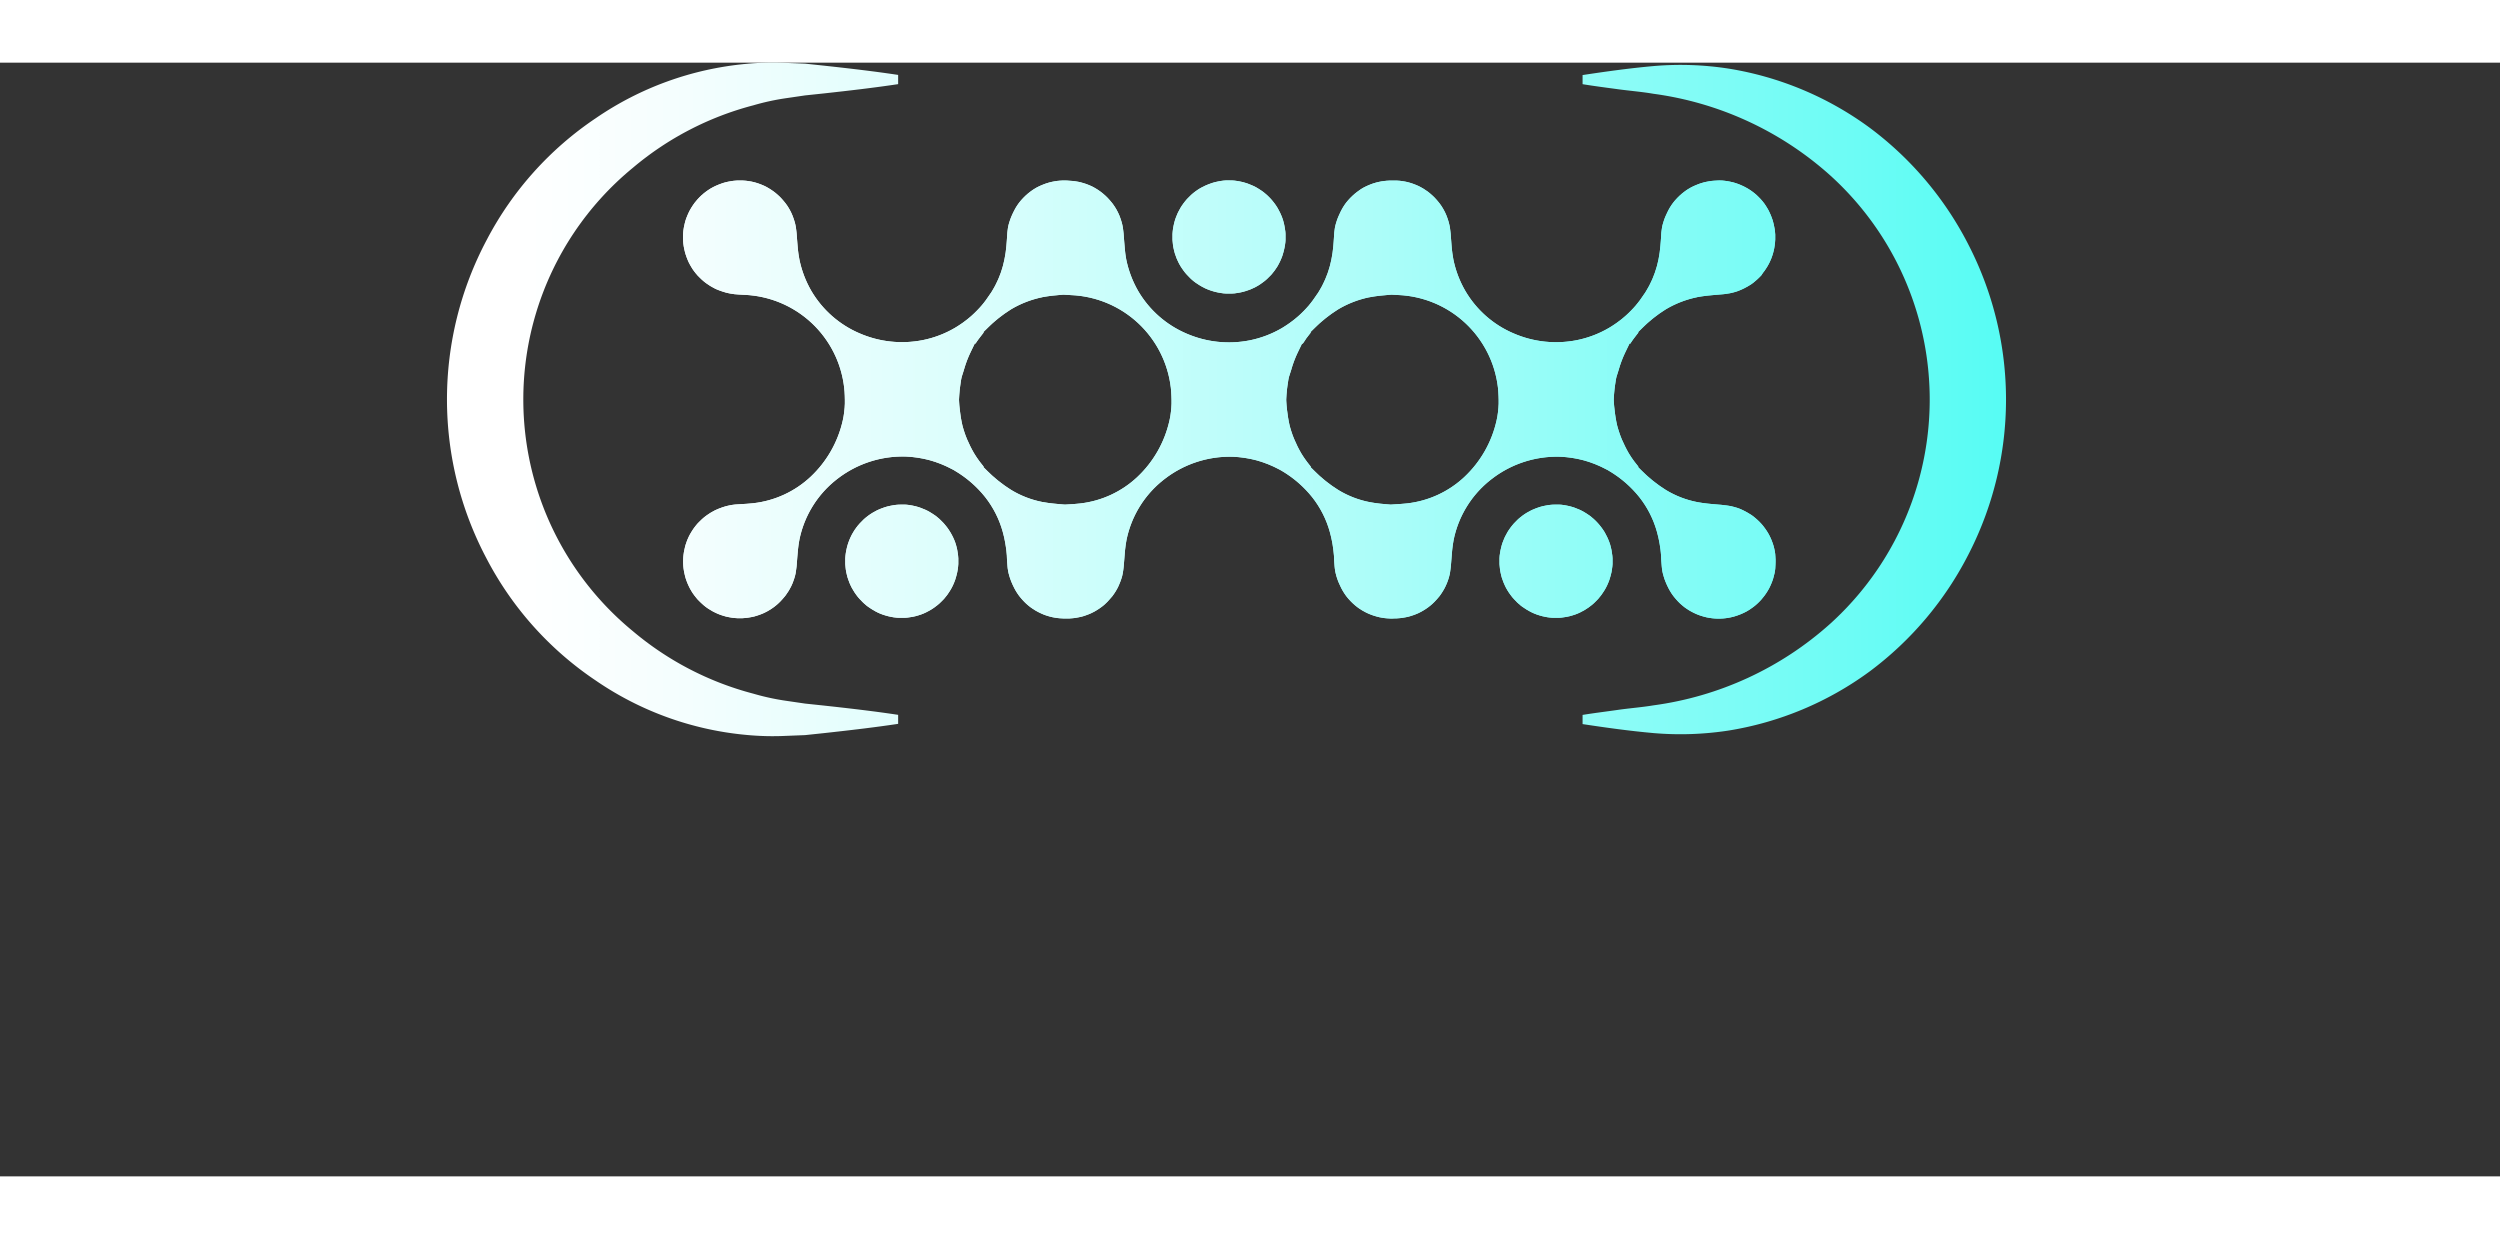 <svg xmlns="http://www.w3.org/2000/svg" xmlns:xlink="http://www.w3.org/1999/xlink" width="134.226" height="66.524" viewBox="0 0 194.226 86.524">
  <rect x="0" y="0" width="194.226" height="86.524" fill="#333333" stroke="none"/>
  <defs>
    <linearGradient id="linear-gradient" x1="-7.621" y1="0.5" x2="9.207" y2="0.5" gradientUnits="objectBoundingBox">
      <stop offset="0.106" stop-color="#fff"/>
      <stop offset="0.198" stop-color="#f4fefe"/>
      <stop offset="0.356" stop-color="#d9fefc"/>
      <stop offset="0.561" stop-color="#acfdf9"/>
      <stop offset="0.802" stop-color="#6ffcf5"/>
      <stop offset="0.926" stop-color="#4dfcf3"/>
    </linearGradient>
    <linearGradient id="linear-gradient-2" x1="-0.341" y1="0.5" x2="1.401" y2="0.5" xlink:href="#linear-gradient"/>
    <linearGradient id="linear-gradient-3" x1="-10.513" y1="0.5" x2="6.314" y2="0.5" xlink:href="#linear-gradient"/>
    <linearGradient id="linear-gradient-4" x1="-4.73" y1="0.5" x2="12.102" y2="0.5" xlink:href="#linear-gradient"/>
    <clipPath id="clip-path">
      <path id="Path_5278" data-name="Path 5278" d="M123.359,255.519l-.2.016-.2.027-.22.04-.216.047-.2.056a5.72,5.72,0,0,0-.618.24l-.187.093-.184.1-.178.113-.176.124-.171.131-.156.136c-.118.116-.22.216-.336.336l-.131.156-.131.169-.12.169-.111.176-.1.185-.1.187c-.067.144-.111.258-.169.409s-.084.264-.124.409l-.049.222-.04.218-.024.2-.016.207v.447c.009.149.022.267.04.416s.053.282.087.433l.053.2c.047.142.093.271.147.411l.091.2.091.187.109.191.116.18.124.176.133.173.138.156.24.249.131.122.142.12.153.116.153.1c.069.049.133.089.187.12l.184.107.193.1.2.087.211.08.2.065.207.058.211.047.22.038.207.029.2.013h.447l.207-.013c.149-.02.28-.04.427-.067l.209-.047.213-.06.2-.067.2-.073.2-.091.189-.093.182-.1.184-.118.189-.136.162-.122.169-.147c.113-.111.216-.213.327-.327.089-.1.164-.2.249-.309l.12-.175c.044-.06.084-.122.122-.185l.1-.184.1-.2.087-.2.082-.211a5.894,5.894,0,0,0,.164-.611l.04-.222.029-.209.016-.2v-.444l-.016-.209c-.02-.147-.04-.28-.069-.427a2,2,0,0,0-.047-.22l-.051-.193-.071-.216-.076-.191-.089-.2-.1-.193c-.027-.056-.064-.118-.1-.187l-.116-.182-.124-.175-.138-.176c-.033-.042-.082-.1-.144-.169-.111-.116-.2-.211-.324-.322l-.156-.131a1.758,1.758,0,0,0-.153-.122c-.187-.129-.349-.236-.547-.347l-.189-.093c-.142-.064-.267-.113-.411-.169a1.555,1.555,0,0,0-.2-.065l-.2-.058-.216-.047-.222-.04-.2-.027-.207-.016Z" transform="translate(-119.192 -255.519)" fill="url(#linear-gradient)"/>
    </clipPath>
    <linearGradient id="linear-gradient-6" x1="-7.621" y1="0.5" x2="9.207" y2="0.5" xlink:href="#linear-gradient"/>
    <clipPath id="clip-path-2">
      <path id="Path_5280" data-name="Path 5280" d="M125.049,267.869c.122-.171.251-.338.4-.52l0-.064.227-.22a10.459,10.459,0,0,1,1.938-1.551,7.828,7.828,0,0,1,2.38-.92l.018-.007c.264-.051.529-.087.787-.118h0c.278-.031.507-.051.738-.069l.12-.011.2.013.407.024a8.148,8.148,0,0,1,7.738,7.2l.029.329.016.313.009.309h0l0,.3-.018.32-.031.307a5.24,5.24,0,0,1-.118.693,8.585,8.585,0,0,1-2.491,4.36,7.779,7.779,0,0,1-4.451,2.058c-.184.02-.364.036-.54.049l-.629.038-.127-.009c-.249-.02-.493-.04-.789-.073-.278-.029-.558-.069-.842-.122h-.007a7.406,7.406,0,0,1-2.4-.927,10.672,10.672,0,0,1-1.942-1.556l-.222-.22v-.06c-.107-.127-.211-.256-.309-.389a7.608,7.608,0,0,1-.442-.662l-.149-.267-.129-.251-.24-.518a7.211,7.211,0,0,1-.262-.718,5.21,5.21,0,0,1-.18-.716l-.051-.276-.042-.3-.038-.3c-.011-.116-.029-.236-.038-.351-.016-.209-.024-.322-.024-.451.011-.271.031-.522.058-.791l.04-.307.044-.309a3.152,3.152,0,0,1,.08-.393c.073-.222.12-.371.162-.513a8.47,8.47,0,0,1,.527-1.387l.32-.662.047.022c.076-.116.149-.224.227-.333m25.414.007c.122-.171.251-.338.4-.52v-.064l.224-.22a10.55,10.55,0,0,1,1.94-1.551,7.832,7.832,0,0,1,2.38-.92l.018,0c.267-.053.529-.091.787-.12h0c.278-.031.509-.051.738-.069l.209-.018.111.009.407.022a8.143,8.143,0,0,1,7.738,7.2l.029.329.016.313.009.309h0l0,.3-.018.32-.031.307a6.094,6.094,0,0,1-.118.693,8.585,8.585,0,0,1-2.491,4.36,7.787,7.787,0,0,1-4.451,2.058q-.277.03-.54.047c-.242.016-.482.029-.722.047l-.033,0c-.249-.02-.493-.04-.789-.071-.278-.031-.558-.069-.842-.124h0a7.4,7.4,0,0,1-2.4-.927,10.428,10.428,0,0,1-1.942-1.558l-.222-.218v-.058c-.107-.129-.209-.258-.307-.391a7.571,7.571,0,0,1-.444-.66l-.149-.269-.129-.249-.238-.52a6.647,6.647,0,0,1-.264-.718,5.068,5.068,0,0,1-.18-.716l-.049-.276-.042-.3-.04-.293c-.011-.118-.027-.238-.036-.353-.018-.209-.027-.322-.027-.451.009-.271.033-.52.058-.791l.04-.309.047-.309a3.007,3.007,0,0,1,.078-.393c.073-.22.12-.369.164-.511a8.315,8.315,0,0,1,.524-1.387l.32-.662.047.022c.076-.116.149-.224.227-.333m31.972-12.351-.236.013-.2.018-.218.033-.22.042-.2.049-.213.064-.171.06-.222.091-.162.071-.2.1-.2.118-.147.093-.189.14-.147.116-.182.16a5.057,5.057,0,0,0-.36.373l0,0a4.186,4.186,0,0,0-.293.384,4.038,4.038,0,0,0-.251.429c-.082.16-.16.329-.233.5l-.078.211-.071.224-.051.184-.038.187c-.022.131-.038.251-.051.384l-.031.491c-.022.364-.056.716-.1,1.058a8.414,8.414,0,0,1-.209,1.038,7.855,7.855,0,0,1-.362,1.033,7.413,7.413,0,0,1-.533,1.009l-.044.071-.011.011c-.127.191-.256.373-.387.558l-.156.2-.162.2-.178.2-.191.2-.191.189c-.149.149-.344.311-.522.46-.138.111-.269.207-.411.309-.189.129-.389.267-.587.38a8.066,8.066,0,0,1-2.5.951,8.28,8.28,0,0,1-4.911-.531,7.958,7.958,0,0,1-3.74-3.293,8.061,8.061,0,0,1-.942-2.5v-.011c-.047-.251-.08-.5-.107-.742-.027-.26-.04-.478-.056-.691l-.04-.529c-.013-.142-.033-.3-.058-.476l-.036-.171-.042-.178a5.4,5.4,0,0,0-.189-.564,3.919,3.919,0,0,0-.244-.5,3.832,3.832,0,0,0-.309-.464,5.55,5.55,0,0,0-.4-.46l-.158-.149-.189-.164-.136-.109-.211-.144-.164-.107-.207-.116-.151-.078-.213-.091-.218-.084-.209-.069-.209-.058-.182-.04-.251-.042-.173-.022-.256-.018-.207,0h-.3l-.238.013-.2.02-.22.031-.216.042-.2.049-.213.064-.171.058-.224.093-.16.071-.2.1-.2.118-.144.1-.189.138-.147.116-.182.162a4.637,4.637,0,0,0-.36.373l0,0a3.593,3.593,0,0,0-.293.384,4.54,4.54,0,0,0-.249.429q-.123.24-.233.507l-.078.209-.073.227-.049.182-.04.187c-.02.131-.036.253-.049.384l-.033.493c-.02.362-.053.713-.1,1.056a8.755,8.755,0,0,1-.211,1.038,7.445,7.445,0,0,1-.362,1.033,7.179,7.179,0,0,1-.531,1.011l-.044.069-.013.013c-.124.189-.253.371-.387.556l-.153.2-.162.2-.18.2-.189.2-.191.189c-.149.151-.344.311-.524.46-.136.111-.267.207-.409.309-.191.129-.389.267-.587.382a8.131,8.131,0,0,1-2.5.949,8.283,8.283,0,0,1-4.911-.531,7.975,7.975,0,0,1-3.74-3.291,8.2,8.2,0,0,1-.942-2.5v-.007c-.047-.253-.078-.5-.1-.747s-.042-.476-.058-.689l-.04-.529c-.013-.14-.031-.3-.058-.476l-.033-.169-.042-.18c-.058-.2-.118-.387-.189-.564a4.406,4.406,0,0,0-.244-.5,4.319,4.319,0,0,0-.309-.465,6.069,6.069,0,0,0-.4-.458l-.158-.151-.187-.162-.138-.109-.207-.147-.169-.107-.2-.116-.153-.078-.211-.091-.218-.084-.209-.067-.207-.058-.184-.042-.251-.042-.176-.022-.253-.018h-.024l-.078-.009-.227-.011-.178,0-.236.013-.2.018-.22.033-.216.042-.2.049-.213.064-.173.06-.222.091-.162.071-.2.1-.2.118-.144.093-.189.14-.147.116-.182.16a5.042,5.042,0,0,0-.36.373l0,0a4.185,4.185,0,0,0-.293.384,4.034,4.034,0,0,0-.249.429c-.084.16-.16.329-.233.5l-.078.211-.073.224-.051.184-.038.187c-.02.131-.036.251-.049.384l-.033.491c-.022.364-.053.716-.1,1.058a9.323,9.323,0,0,1-.211,1.038,7.257,7.257,0,0,1-.362,1.033,7.4,7.4,0,0,1-.531,1.009l-.047.071-.011.011c-.127.191-.253.373-.387.558l-.153.2-.164.2-.178.2-.191.2-.191.189a6.882,6.882,0,0,1-.522.46c-.136.111-.267.207-.409.309-.191.129-.389.267-.587.38a8.077,8.077,0,0,1-2.5.951,8.282,8.282,0,0,1-4.911-.531,7.979,7.979,0,0,1-3.74-3.293,8.114,8.114,0,0,1-.94-2.5v-.011c-.049-.251-.082-.5-.107-.742-.027-.26-.042-.478-.058-.691l-.04-.529c-.011-.142-.031-.3-.058-.476l-.033-.171-.042-.178a5.412,5.412,0,0,0-.191-.564,3.654,3.654,0,0,0-.244-.5,3.587,3.587,0,0,0-.309-.464,5.958,5.958,0,0,0-.4-.46l-.158-.149-.189-.164-.138-.109-.207-.144-.169-.107-.2-.116-.153-.078-.211-.091-.218-.084-.209-.069-.209-.058-.182-.04-.253-.042-.171-.022-.256-.018-.207,0-.2,0-.256.02-.167.02-.26.047-.178.038-.224.062a6.225,6.225,0,0,0-.622.242l-.162.08-.184.1-.216.138-.18.129-.144.111-.169.144-.162.156-.151.158-.142.169-.113.138-.118.169-.124.191-.111.191-.08.156-.1.22-.078.193-.067.187-.056.193c-.033.136-.06.264-.089.4l-.036.242-.018.193-.011.231,0,.171.011.242.018.189.029.211.04.2.056.24.047.162.076.22.082.211.08.182.089.171.1.176.124.2.109.153.122.156.144.171c.107.111.211.218.32.316a3.711,3.711,0,0,0,.324.269c.118.087.233.164.353.238s.251.144.407.224c.176.078.342.14.522.2l.247.076.162.042.216.044.322.049.376.029.407.022a8.138,8.138,0,0,1,7.736,7.2l.031.329.016.313.007.309h0l0,.3-.016.32-.033.307a5.642,5.642,0,0,1-.116.693,8.585,8.585,0,0,1-2.491,4.36,7.793,7.793,0,0,1-4.453,2.058c-.182.02-.362.036-.538.047-.3.018-.6.033-.9.058l-.187.024-.173.029-.184.04-.193.049-.22.069-.273.1-.293.127c-.14.073-.264.14-.373.207-.124.078-.242.156-.349.236a3.7,3.7,0,0,0-.324.269c-.109.1-.216.207-.324.32l-.12.142-.147.189-.1.144-.127.2-.107.184-.08.155-.1.222-.062.16-.08.231-.049.169-.053.24-.04.193-.029.213-.018.187-.011.242,0,.173.011.231.018.193.031.207.049.238.042.184.058.2.067.191.089.222.082.178.084.167.12.207.1.158.113.158.153.193.116.138c.173.178.3.3.493.467l.136.107.211.149.169.1.184.109.218.107.158.071.2.078.233.076.213.06.2.042.238.042.171.022.256.018.2,0,.2,0,.256-.02.178-.022.253-.044.2-.042.184-.053.236-.078.211-.08.162-.071.224-.113.151-.087.216-.136.176-.124.147-.116.162-.138.169-.162c.138-.144.264-.289.391-.444.1-.133.187-.262.262-.382v0a4.116,4.116,0,0,0,.2-.364,3.432,3.432,0,0,0,.162-.384c.051-.142.1-.28.136-.42l.047-.2c.031-.182.058-.364.076-.544s.033-.4.049-.616.033-.431.06-.689.058-.491.107-.744v-.009a7.966,7.966,0,0,1,2.913-4.711,8.29,8.29,0,0,1,5.322-1.767h.016a8.649,8.649,0,0,1,1.851.28,8.4,8.4,0,0,1,1.736.691,1.813,1.813,0,0,1,.256.142,8.59,8.59,0,0,1,2.338,2.033,7.675,7.675,0,0,1,1.362,2.678,8.627,8.627,0,0,1,.207.924c.058.324.1.649.12.962,0,.249.033.542.049.8l.016.175.036.222.031.151.067.244.062.193.078.209c.073.178.151.349.233.509a4.076,4.076,0,0,0,.251.427,3.536,3.536,0,0,0,.291.382,4.773,4.773,0,0,0,.38.4l.147.129.173.14.158.111.2.131.176.1.16.084.213.1.193.08.18.062.2.06.229.058.2.038.222.033.191.018.242.013h.2l.1,0,.2,0,.256-.02.178-.02.253-.047.2-.042.187-.051.233-.08.211-.08.162-.071.224-.113.151-.087.216-.136.176-.124.149-.113.16-.14.169-.162c.138-.147.264-.289.393-.444.1-.133.184-.26.26-.382v0c.078-.131.147-.253.2-.367a3.911,3.911,0,0,0,.162-.384c.051-.14.1-.278.138-.42l.044-.2c.033-.18.058-.364.076-.547s.033-.4.051-.613.031-.429.058-.689c.027-.244.058-.491.107-.742v-.009a7.968,7.968,0,0,1,2.916-4.713,8.284,8.284,0,0,1,5.32-1.767h.016a8.7,8.7,0,0,1,1.853.28,8.564,8.564,0,0,1,1.733.691,2.066,2.066,0,0,1,.256.142,8.611,8.611,0,0,1,2.34,2.036,7.65,7.65,0,0,1,1.36,2.678,9.177,9.177,0,0,1,.209.922c.056.325.093.647.12.96,0,.253.031.544.047.8l.018.173.033.222.033.151.064.244.062.193.078.211q.11.267.233.507a4.31,4.31,0,0,0,.251.427,3.3,3.3,0,0,0,.291.384,5.136,5.136,0,0,0,.38.393l.147.129.173.14.158.113.2.129.178.1.158.084.216.1.2.078.178.062.2.06.227.058.2.038.222.033.191.018.244.013h.171l.236-.011.058,0h.036l.253-.02.178-.022.253-.044.2-.042.187-.053.236-.078.209-.08.164-.071.222-.113.151-.087.216-.136.176-.124.149-.116.16-.138.169-.162c.138-.144.267-.289.393-.444.1-.133.184-.262.258-.382v0a3.248,3.248,0,0,0,.2-.364c.06-.127.116-.251.164-.384s.1-.28.133-.42l.049-.2c.031-.182.056-.364.073-.544s.036-.4.051-.616.031-.431.058-.689.06-.491.107-.744v-.009a7.969,7.969,0,0,1,2.916-4.711,8.288,8.288,0,0,1,5.32-1.767h.018a8.606,8.606,0,0,1,1.849.28,8.4,8.4,0,0,1,1.736.691,1.811,1.811,0,0,1,.256.142,8.6,8.6,0,0,1,2.34,2.033,7.669,7.669,0,0,1,1.36,2.678,9.217,9.217,0,0,1,.209.924c.056.324.1.649.118.962,0,.249.033.542.049.8l.018.175.033.222.033.151.067.244.06.193.078.209c.073.178.151.349.233.509a4.509,4.509,0,0,0,.251.427,3.875,3.875,0,0,0,.293.382,4.729,4.729,0,0,0,.378.4l.149.129.171.14.158.111.2.131.178.1.16.084.213.1.2.08.178.062.2.06.227.058.2.038.222.033.189.018.242.013h.173l.236-.011.189-.018.222-.031.2-.038.242-.058a4.813,4.813,0,0,0,.976-.391l.153-.089.184-.12.193-.136.14-.109.16-.138.156-.149.162-.169.129-.156.133-.167.129-.182.122-.191.107-.187.08-.162.089-.2.093-.236.062-.187c.038-.14.073-.273.107-.418l.038-.231.024-.18.02-.253.007-.2,0-.2-.018-.216-.029-.247-.031-.193-.047-.218-.058-.216-.067-.2-.076-.2-.073-.171-.109-.222-.089-.16-.113-.18-.129-.187-.142-.187-.111-.133-.167-.178-.153-.147-.164-.144-.162-.133-.151-.111-.3-.182q-.12-.07-.273-.147c-.087-.047-.176-.087-.267-.127s-.171-.069-.269-.1l-.244-.071-.193-.049-.156-.031-.2-.031-.464-.055-.229-.018c-.251-.02-.5-.04-.791-.073-.278-.029-.556-.069-.842-.122h0a7.4,7.4,0,0,1-2.4-.927,10.672,10.672,0,0,1-1.942-1.556l-.222-.22v-.06c-.1-.127-.209-.256-.307-.389-.151-.2-.3-.42-.444-.662l-.149-.267-.127-.251-.242-.518a7.262,7.262,0,0,1-.26-.718,4.954,4.954,0,0,1-.182-.716l-.049-.276-.044-.3-.036-.3c-.013-.116-.029-.236-.038-.351-.018-.209-.027-.322-.027-.451.011-.271.031-.522.06-.791l.038-.307.047-.309a3.156,3.156,0,0,1,.078-.393c.073-.222.12-.371.162-.513a8.47,8.47,0,0,1,.527-1.387l.32-.662.047.022c.076-.116.149-.224.227-.333.124-.171.251-.338.4-.52v-.064l.227-.22a10.4,10.4,0,0,1,1.94-1.551,7.829,7.829,0,0,1,2.38-.92l.016-.007c.267-.051.529-.087.789-.118h0c.28-.031.509-.051.738-.069l.553-.047.213-.029.236-.038.151-.031.193-.049.229-.069c.091-.031.184-.069.284-.111a2.527,2.527,0,0,0,.269-.124l0,0c.1-.049.187-.1.264-.14l.271-.164.184-.133c.111-.091.209-.176.316-.271l.156-.149.158-.164L186,262.7l.111-.142.12-.176.122-.193.111-.2.08-.162.1-.229.073-.2.058-.178.062-.236.044-.2.031-.2.029-.247.016-.218,0-.2,0-.2-.022-.255-.024-.18a6.414,6.414,0,0,0-.144-.644l-.064-.187-.091-.238-.076-.169-.1-.209-.111-.193-.116-.185-.1-.147-.14-.178-.136-.158-.162-.167-.156-.151-.162-.14-.147-.113-.169-.122-.2-.127-.2-.111-.151-.078-.224-.1-.164-.067-.227-.078-.171-.051-.244-.056-.207-.04-.211-.029-.193-.02-.229-.011Z" transform="translate(-102.069 -255.522)" fill="url(#linear-gradient-2)"/>
    </clipPath>
    <linearGradient id="linear-gradient-8" x1="-0.341" y1="0.5" x2="1.401" y2="0.5" xlink:href="#linear-gradient"/>
    <clipPath id="clip-path-3">
      <path id="Path_5282" data-name="Path 5282" d="M134.793,266.854l-.2.016-.207.027-.22.04-.216.047-.2.056a6.224,6.224,0,0,0-.618.238l-.187.1-.184.1-.18.113-.176.124-.169.133-.158.133c-.118.118-.22.216-.333.338l-.133.156-.131.169-.12.169-.111.175-.1.185-.1.187c-.067.144-.111.26-.169.409s-.084.262-.122.409l-.051.22-.038.22-.029.2-.013.207v.447c.011.149.022.267.042.416s.051.28.084.433l.053.2c.049.142.093.271.149.411l.089.2.091.187.109.189.116.182.127.176.131.173.14.156.238.249.133.12.142.122.151.116.156.1a2.137,2.137,0,0,0,.184.12l.187.107.193.1.193.087.209.08.2.064.207.058.213.047.218.04.207.024.2.016h.444l.209-.016c.149-.018.28-.04.427-.064l.209-.047.213-.06.2-.064.2-.076.2-.091.189-.1.182-.1.184-.118.191-.136.16-.122.171-.147c.111-.111.216-.213.324-.327.089-.107.164-.2.249-.309l.12-.176c.044-.062.084-.124.122-.187l.107-.184.1-.2.087-.2.082-.211c.071-.216.118-.391.169-.613l.036-.22.029-.209.016-.2v-.444l-.016-.209c-.02-.149-.04-.28-.064-.427-.011-.056-.027-.131-.051-.22l-.049-.193-.073-.216-.076-.191-.089-.2-.1-.193c-.027-.056-.064-.12-.1-.187l-.118-.184-.124-.173-.138-.176c-.033-.042-.082-.1-.144-.167-.111-.12-.2-.213-.324-.324l-.156-.131a1.478,1.478,0,0,0-.153-.122c-.184-.129-.347-.233-.547-.347l-.189-.093c-.142-.064-.267-.113-.411-.169a1.848,1.848,0,0,0-.2-.067l-.2-.056-.216-.047-.218-.04-.2-.027-.207-.016Z" transform="translate(-130.628 -266.854)" fill="url(#linear-gradient-3)"/>
    </clipPath>
    <linearGradient id="linear-gradient-10" x1="-10.512" y1="0.5" x2="6.314" y2="0.5" xlink:href="#linear-gradient"/>
    <clipPath id="clip-path-4">
      <path id="Path_5284" data-name="Path 5284" d="M111.923,266.854l-.207.016-.2.027-.22.04-.218.047-.2.056a6.488,6.488,0,0,0-.62.238l-.184.1-.182.1-.18.113-.176.124-.171.133-.156.133c-.118.118-.22.216-.333.338l-.136.156-.131.169-.12.169-.109.175-.107.185-.093.187c-.069.144-.113.26-.169.409s-.084.262-.124.409l-.049.22-.04.22-.024.2-.016.207v.447c.011.149.02.267.04.416s.053.28.087.433l.053.2c.047.142.093.271.147.411l.089.2.093.187.111.189.113.182.124.176.133.173.138.156.242.249.129.12.142.122.153.116.153.1c.069.049.133.089.187.12l.184.107.193.1.193.087.211.08.2.064.209.058.211.047.22.04.2.024.207.016h.444l.209-.016c.149-.018.278-.04.427-.064l.209-.047.213-.06.2-.064.2-.076.2-.091.191-.1.182-.1.184-.118.189-.136.16-.122.171-.147c.113-.111.218-.213.327-.327.089-.107.164-.2.249-.309l.12-.176c.042-.062.084-.124.12-.187l.107-.184.1-.2.087-.2.082-.211c.069-.216.118-.391.167-.613l.038-.22.027-.209.016-.2v-.444l-.016-.209c-.018-.149-.038-.28-.064-.427-.009-.056-.027-.131-.049-.22l-.051-.193-.071-.216-.076-.191-.091-.2-.1-.193c-.029-.056-.064-.12-.107-.187l-.116-.184-.122-.173-.14-.176c-.033-.042-.08-.1-.142-.167-.111-.12-.207-.213-.324-.324l-.156-.131c-.042-.038-.093-.078-.153-.122-.187-.129-.349-.233-.547-.347l-.189-.093c-.142-.064-.267-.113-.413-.169a1.593,1.593,0,0,0-.2-.067l-.2-.056-.213-.047-.222-.04-.2-.027-.207-.016Z" transform="translate(-107.756 -266.854)" fill="url(#linear-gradient-4)"/>
    </clipPath>
    <linearGradient id="linear-gradient-12" x1="-4.729" y1="0.5" x2="12.101" y2="0.5" xlink:href="#linear-gradient"/>
    <linearGradient id="linear-gradient-13" x1="-3.004" y1="0.5" x2="1.49" y2="0.5" xlink:href="#linear-gradient"/>
    <linearGradient id="linear-gradient-14" x1="-0.303" y1="0.5" x2="3.916" y2="0.5" xlink:href="#linear-gradient"/>
  </defs>
  <g id="Group_3143" data-name="Group 3143" transform="translate(-78.206 -251.402)">
    <g id="Group_3144" data-name="Group 3144" transform="translate(169.288 260.551)">
      <path id="Path_5277" data-name="Path 5277" d="M123.359,255.519l-.2.016-.2.027-.22.04-.216.047-.2.056a5.72,5.72,0,0,0-.618.24l-.187.093-.184.1-.178.113-.176.124-.171.131-.156.136c-.118.116-.22.216-.336.336l-.131.156-.131.169-.12.169-.111.176-.1.185-.1.187c-.067.144-.111.258-.169.409s-.084.264-.124.409l-.049.222-.04.218-.024.2-.016.207v.447c.009.149.022.267.04.416s.053.282.087.433l.053.2c.047.142.093.271.147.411l.091.2.091.187.109.191.116.18.124.176.133.173.138.156.24.249.131.122.142.12.153.116.153.1c.069.049.133.089.187.12l.184.107.193.1.2.087.211.08.2.065.207.058.211.047.22.038.207.029.2.013h.447l.207-.013c.149-.02.28-.04.427-.067l.209-.047.213-.06.2-.067.2-.073.2-.091.189-.093.182-.1.184-.118.189-.136.162-.122.169-.147c.113-.111.216-.213.327-.327.089-.1.164-.2.249-.309l.12-.175c.044-.06.084-.122.122-.185l.1-.184.1-.2.087-.2.082-.211a5.894,5.894,0,0,0,.164-.611l.04-.222.029-.209.016-.2v-.444l-.016-.209c-.02-.147-.04-.28-.069-.427a2,2,0,0,0-.047-.22l-.051-.193-.071-.216-.076-.191-.089-.2-.1-.193c-.027-.056-.064-.118-.1-.187l-.116-.182-.124-.175-.138-.176c-.033-.042-.082-.1-.144-.169-.111-.116-.2-.211-.324-.322l-.156-.131a1.758,1.758,0,0,0-.153-.122c-.187-.129-.349-.236-.547-.347l-.189-.093c-.142-.064-.267-.113-.411-.169a1.555,1.555,0,0,0-.2-.065l-.2-.058-.216-.047-.222-.04-.2-.027-.207-.016Z" transform="translate(-119.192 -255.519)" fill="url(#linear-gradient)"/>
      <g id="Group_3143-2" data-name="Group 3143" clip-path="url(#clip-path)">
        <rect id="Rectangle_1124" data-name="Rectangle 1124" width="8.787" height="8.787" transform="translate(-0.001 0.001)" fill="url(#linear-gradient-6)"/>
      </g>
    </g>
    <g id="Group_3146" data-name="Group 3146" transform="translate(131.236 260.557)">
      <path id="Path_5279" data-name="Path 5279" d="M125.049,267.869c.122-.171.251-.338.4-.52l0-.064.227-.22a10.459,10.459,0,0,1,1.938-1.551,7.828,7.828,0,0,1,2.38-.92l.018-.007c.264-.051.529-.087.787-.118h0c.278-.031.507-.051.738-.069l.12-.011.2.013.407.024a8.148,8.148,0,0,1,7.738,7.2l.029.329.016.313.009.309h0l0,.3-.018.32-.031.307a5.24,5.24,0,0,1-.118.693,8.585,8.585,0,0,1-2.491,4.36,7.779,7.779,0,0,1-4.451,2.058c-.184.02-.364.036-.54.049l-.629.038-.127-.009c-.249-.02-.493-.04-.789-.073-.278-.029-.558-.069-.842-.122h-.007a7.406,7.406,0,0,1-2.4-.927,10.672,10.672,0,0,1-1.942-1.556l-.222-.22v-.06c-.107-.127-.211-.256-.309-.389a7.608,7.608,0,0,1-.442-.662l-.149-.267-.129-.251-.24-.518a7.211,7.211,0,0,1-.262-.718,5.21,5.21,0,0,1-.18-.716l-.051-.276-.042-.3-.038-.3c-.011-.116-.029-.236-.038-.351-.016-.209-.024-.322-.024-.451.011-.271.031-.522.058-.791l.04-.307.044-.309a3.152,3.152,0,0,1,.08-.393c.073-.222.12-.371.162-.513a8.47,8.47,0,0,1,.527-1.387l.32-.662.047.022c.076-.116.149-.224.227-.333m25.414.007c.122-.171.251-.338.4-.52v-.064l.224-.22a10.55,10.55,0,0,1,1.94-1.551,7.832,7.832,0,0,1,2.38-.92l.018,0c.267-.053.529-.091.787-.12h0c.278-.031.509-.051.738-.069l.209-.018.111.009.407.022a8.143,8.143,0,0,1,7.738,7.2l.029.329.016.313.009.309h0l0,.3-.018.32-.031.307a6.094,6.094,0,0,1-.118.693,8.585,8.585,0,0,1-2.491,4.36,7.787,7.787,0,0,1-4.451,2.058q-.277.03-.54.047c-.242.016-.482.029-.722.047l-.033,0c-.249-.02-.493-.04-.789-.071-.278-.031-.558-.069-.842-.124h0a7.4,7.4,0,0,1-2.4-.927,10.428,10.428,0,0,1-1.942-1.558l-.222-.218v-.058c-.107-.129-.209-.258-.307-.391a7.571,7.571,0,0,1-.444-.66l-.149-.269-.129-.249-.238-.52a6.647,6.647,0,0,1-.264-.718,5.068,5.068,0,0,1-.18-.716l-.049-.276-.042-.3-.04-.293c-.011-.118-.027-.238-.036-.353-.018-.209-.027-.322-.027-.451.009-.271.033-.52.058-.791l.04-.309.047-.309a3.007,3.007,0,0,1,.078-.393c.073-.22.12-.369.164-.511a8.315,8.315,0,0,1,.524-1.387l.32-.662.047.022c.076-.116.149-.224.227-.333m31.972-12.351-.236.013-.2.018-.218.033-.22.042-.2.049-.213.064-.171.06-.222.091-.162.071-.2.1-.2.118-.147.093-.189.14-.147.116-.182.16a5.057,5.057,0,0,0-.36.373l0,0a4.186,4.186,0,0,0-.293.384,4.038,4.038,0,0,0-.251.429c-.082.16-.16.329-.233.5l-.078.211-.071.224-.051.184-.038.187c-.022.131-.038.251-.051.384l-.031.491c-.022.364-.056.716-.1,1.058a8.414,8.414,0,0,1-.209,1.038,7.855,7.855,0,0,1-.362,1.033,7.413,7.413,0,0,1-.533,1.009l-.044.071-.011.011c-.127.191-.256.373-.387.558l-.156.2-.162.2-.178.2-.191.2-.191.189c-.149.149-.344.311-.522.46-.138.111-.269.207-.411.309-.189.129-.389.267-.587.38a8.066,8.066,0,0,1-2.5.951,8.28,8.28,0,0,1-4.911-.531,7.958,7.958,0,0,1-3.74-3.293,8.061,8.061,0,0,1-.942-2.5v-.011c-.047-.251-.08-.5-.107-.742-.027-.26-.04-.478-.056-.691l-.04-.529c-.013-.142-.033-.3-.058-.476l-.036-.171-.042-.178a5.4,5.4,0,0,0-.189-.564,3.919,3.919,0,0,0-.244-.5,3.832,3.832,0,0,0-.309-.464,5.55,5.55,0,0,0-.4-.46l-.158-.149-.189-.164-.136-.109-.211-.144-.164-.107-.207-.116-.151-.078-.213-.091-.218-.084-.209-.069-.209-.058-.182-.04-.251-.042-.173-.022-.256-.018-.207,0h-.3l-.238.013-.2.02-.22.031-.216.042-.2.049-.213.064-.171.058-.224.093-.16.071-.2.1-.2.118-.144.1-.189.138-.147.116-.182.162a4.637,4.637,0,0,0-.36.373l0,0a3.593,3.593,0,0,0-.293.384,4.54,4.54,0,0,0-.249.429q-.123.24-.233.507l-.078.209-.073.227-.049.182-.04.187c-.02.131-.036.253-.049.384l-.033.493c-.02.362-.053.713-.1,1.056a8.755,8.755,0,0,1-.211,1.038,7.445,7.445,0,0,1-.362,1.033,7.179,7.179,0,0,1-.531,1.011l-.044.069-.013.013c-.124.189-.253.371-.387.556l-.153.2-.162.2-.18.2-.189.2-.191.189c-.149.151-.344.311-.524.46-.136.111-.267.207-.409.309-.191.129-.389.267-.587.382a8.131,8.131,0,0,1-2.5.949,8.283,8.283,0,0,1-4.911-.531,7.975,7.975,0,0,1-3.74-3.291,8.2,8.2,0,0,1-.942-2.5v-.007c-.047-.253-.078-.5-.1-.747s-.042-.476-.058-.689l-.04-.529c-.013-.14-.031-.3-.058-.476l-.033-.169-.042-.18c-.058-.2-.118-.387-.189-.564a4.406,4.406,0,0,0-.244-.5,4.319,4.319,0,0,0-.309-.465,6.069,6.069,0,0,0-.4-.458l-.158-.151-.187-.162-.138-.109-.207-.147-.169-.107-.2-.116-.153-.078-.211-.091-.218-.084-.209-.067-.207-.058-.184-.042-.251-.042-.176-.022-.253-.018h-.024l-.078-.009-.227-.011-.178,0-.236.013-.2.018-.22.033-.216.042-.2.049-.213.064-.173.06-.222.091-.162.071-.2.1-.2.118-.144.093-.189.14-.147.116-.182.16a5.042,5.042,0,0,0-.36.373l0,0a4.185,4.185,0,0,0-.293.384,4.034,4.034,0,0,0-.249.429c-.084.16-.16.329-.233.5l-.078.211-.073.224-.051.184-.038.187c-.02.131-.036.251-.049.384l-.033.491c-.022.364-.053.716-.1,1.058a9.323,9.323,0,0,1-.211,1.038,7.257,7.257,0,0,1-.362,1.033,7.4,7.4,0,0,1-.531,1.009l-.047.071-.011.011c-.127.191-.253.373-.387.558l-.153.2-.164.2-.178.2-.191.2-.191.189a6.882,6.882,0,0,1-.522.46c-.136.111-.267.207-.409.309-.191.129-.389.267-.587.38a8.077,8.077,0,0,1-2.5.951,8.282,8.282,0,0,1-4.911-.531,7.979,7.979,0,0,1-3.74-3.293,8.114,8.114,0,0,1-.94-2.5v-.011c-.049-.251-.082-.5-.107-.742-.027-.26-.042-.478-.058-.691l-.04-.529c-.011-.142-.031-.3-.058-.476l-.033-.171-.042-.178a5.412,5.412,0,0,0-.191-.564,3.654,3.654,0,0,0-.244-.5,3.587,3.587,0,0,0-.309-.464,5.958,5.958,0,0,0-.4-.46l-.158-.149-.189-.164-.138-.109-.207-.144-.169-.107-.2-.116-.153-.078-.211-.091-.218-.084-.209-.069-.209-.058-.182-.04-.253-.042-.171-.022-.256-.018-.207,0-.2,0-.256.02-.167.02-.26.047-.178.038-.224.062a6.225,6.225,0,0,0-.622.242l-.162.08-.184.1-.216.138-.18.129-.144.111-.169.144-.162.156-.151.158-.142.169-.113.138-.118.169-.124.191-.111.191-.08.156-.1.22-.078.193-.067.187-.056.193c-.033.136-.06.264-.089.4l-.036.242-.018.193-.011.231,0,.171.011.242.018.189.029.211.04.2.056.24.047.162.076.22.082.211.08.182.089.171.1.176.124.2.109.153.122.156.144.171c.107.111.211.218.32.316a3.711,3.711,0,0,0,.324.269c.118.087.233.164.353.238s.251.144.407.224c.176.078.342.14.522.2l.247.076.162.042.216.044.322.049.376.029.407.022a8.138,8.138,0,0,1,7.736,7.2l.031.329.016.313.007.309h0l0,.3-.016.32-.033.307a5.642,5.642,0,0,1-.116.693,8.585,8.585,0,0,1-2.491,4.36,7.793,7.793,0,0,1-4.453,2.058c-.182.02-.362.036-.538.047-.3.018-.6.033-.9.058l-.187.024-.173.029-.184.04-.193.049-.22.069-.273.1-.293.127c-.14.073-.264.14-.373.207-.124.078-.242.156-.349.236a3.7,3.7,0,0,0-.324.269c-.109.1-.216.207-.324.32l-.12.142-.147.189-.1.144-.127.2-.107.184-.08.155-.1.222-.062.16-.08.231-.049.169-.053.24-.04.193-.029.213-.018.187-.011.242,0,.173.011.231.018.193.031.207.049.238.042.184.058.2.067.191.089.222.082.178.084.167.12.207.1.158.113.158.153.193.116.138c.173.178.3.3.493.467l.136.107.211.149.169.1.184.109.218.107.158.071.2.078.233.076.213.06.2.042.238.042.171.022.256.018.2,0,.2,0,.256-.02.178-.022.253-.044.2-.042.184-.053.236-.078.211-.08.162-.071.224-.113.151-.087.216-.136.176-.124.147-.116.162-.138.169-.162c.138-.144.264-.289.391-.444.1-.133.187-.262.262-.382v0a4.116,4.116,0,0,0,.2-.364,3.432,3.432,0,0,0,.162-.384c.051-.142.1-.28.136-.42l.047-.2c.031-.182.058-.364.076-.544s.033-.4.049-.616.033-.431.06-.689.058-.491.107-.744v-.009a7.966,7.966,0,0,1,2.913-4.711,8.29,8.29,0,0,1,5.322-1.767h.016a8.649,8.649,0,0,1,1.851.28,8.4,8.4,0,0,1,1.736.691,1.813,1.813,0,0,1,.256.142,8.59,8.59,0,0,1,2.338,2.033,7.675,7.675,0,0,1,1.362,2.678,8.627,8.627,0,0,1,.207.924c.058.324.1.649.12.962,0,.249.033.542.049.8l.016.175.036.222.031.151.067.244.062.193.078.209c.073.178.151.349.233.509a4.076,4.076,0,0,0,.251.427,3.536,3.536,0,0,0,.291.382,4.773,4.773,0,0,0,.38.4l.147.129.173.14.158.111.2.131.176.1.16.084.213.1.193.08.18.062.2.06.229.058.2.038.222.033.191.018.242.013h.2l.1,0,.2,0,.256-.02.178-.02.253-.047.2-.042.187-.051.233-.08.211-.08.162-.071.224-.113.151-.087.216-.136.176-.124.149-.113.16-.14.169-.162c.138-.147.264-.289.393-.444.1-.133.184-.26.26-.382v0c.078-.131.147-.253.2-.367a3.911,3.911,0,0,0,.162-.384c.051-.14.1-.278.138-.42l.044-.2c.033-.18.058-.364.076-.547s.033-.4.051-.613.031-.429.058-.689c.027-.244.058-.491.107-.742v-.009a7.968,7.968,0,0,1,2.916-4.713,8.284,8.284,0,0,1,5.32-1.767h.016a8.7,8.7,0,0,1,1.853.28,8.564,8.564,0,0,1,1.733.691,2.066,2.066,0,0,1,.256.142,8.611,8.611,0,0,1,2.34,2.036,7.65,7.65,0,0,1,1.36,2.678,9.177,9.177,0,0,1,.209.922c.056.325.093.647.12.96,0,.253.031.544.047.8l.018.173.033.222.033.151.064.244.062.193.078.211q.11.267.233.507a4.31,4.31,0,0,0,.251.427,3.3,3.3,0,0,0,.291.384,5.136,5.136,0,0,0,.38.393l.147.129.173.14.158.113.2.129.178.1.158.084.216.1.2.078.178.062.2.06.227.058.2.038.222.033.191.018.244.013h.171l.236-.011.058,0h.036l.253-.02.178-.022.253-.044.2-.042.187-.053.236-.078.209-.08.164-.071.222-.113.151-.087.216-.136.176-.124.149-.116.16-.138.169-.162c.138-.144.267-.289.393-.444.1-.133.184-.262.258-.382v0a3.248,3.248,0,0,0,.2-.364c.06-.127.116-.251.164-.384s.1-.28.133-.42l.049-.2c.031-.182.056-.364.073-.544s.036-.4.051-.616.031-.431.058-.689.06-.491.107-.744v-.009a7.969,7.969,0,0,1,2.916-4.711,8.288,8.288,0,0,1,5.32-1.767h.018a8.606,8.606,0,0,1,1.849.28,8.4,8.4,0,0,1,1.736.691,1.811,1.811,0,0,1,.256.142,8.6,8.6,0,0,1,2.34,2.033,7.669,7.669,0,0,1,1.36,2.678,9.217,9.217,0,0,1,.209.924c.056.324.1.649.118.962,0,.249.033.542.049.8l.018.175.033.222.033.151.067.244.06.193.078.209c.073.178.151.349.233.509a4.509,4.509,0,0,0,.251.427,3.875,3.875,0,0,0,.293.382,4.729,4.729,0,0,0,.378.4l.149.129.171.14.158.111.2.131.178.1.16.084.213.1.2.08.178.062.2.06.227.058.2.038.222.033.189.018.242.013h.173l.236-.011.189-.018.222-.031.2-.038.242-.058a4.813,4.813,0,0,0,.976-.391l.153-.089.184-.12.193-.136.14-.109.16-.138.156-.149.162-.169.129-.156.133-.167.129-.182.122-.191.107-.187.08-.162.089-.2.093-.236.062-.187c.038-.14.073-.273.107-.418l.038-.231.024-.18.02-.253.007-.2,0-.2-.018-.216-.029-.247-.031-.193-.047-.218-.058-.216-.067-.2-.076-.2-.073-.171-.109-.222-.089-.16-.113-.18-.129-.187-.142-.187-.111-.133-.167-.178-.153-.147-.164-.144-.162-.133-.151-.111-.3-.182q-.12-.07-.273-.147c-.087-.047-.176-.087-.267-.127s-.171-.069-.269-.1l-.244-.071-.193-.049-.156-.031-.2-.031-.464-.055-.229-.018c-.251-.02-.5-.04-.791-.073-.278-.029-.556-.069-.842-.122h0a7.4,7.4,0,0,1-2.4-.927,10.672,10.672,0,0,1-1.942-1.556l-.222-.22v-.06c-.1-.127-.209-.256-.307-.389-.151-.2-.3-.42-.444-.662l-.149-.267-.127-.251-.242-.518a7.262,7.262,0,0,1-.26-.718,4.954,4.954,0,0,1-.182-.716l-.049-.276-.044-.3-.036-.3c-.013-.116-.029-.236-.038-.351-.018-.209-.027-.322-.027-.451.011-.271.031-.522.06-.791l.038-.307.047-.309a3.156,3.156,0,0,1,.078-.393c.073-.222.12-.371.162-.513a8.47,8.47,0,0,1,.527-1.387l.32-.662.047.022c.076-.116.149-.224.227-.333.124-.171.251-.338.4-.52v-.064l.227-.22a10.4,10.4,0,0,1,1.94-1.551,7.829,7.829,0,0,1,2.38-.92l.016-.007c.267-.051.529-.087.789-.118h0c.28-.031.509-.051.738-.069l.553-.047.213-.029.236-.038.151-.031.193-.049.229-.069c.091-.031.184-.069.284-.111a2.527,2.527,0,0,0,.269-.124l0,0c.1-.049.187-.1.264-.14l.271-.164.184-.133c.111-.091.209-.176.316-.271l.156-.149.158-.164L186,262.7l.111-.142.12-.176.122-.193.111-.2.08-.162.1-.229.073-.2.058-.178.062-.236.044-.2.031-.2.029-.247.016-.218,0-.2,0-.2-.022-.255-.024-.18a6.414,6.414,0,0,0-.144-.644l-.064-.187-.091-.238-.076-.169-.1-.209-.111-.193-.116-.185-.1-.147-.14-.178-.136-.158-.162-.167-.156-.151-.162-.14-.147-.113-.169-.122-.2-.127-.2-.111-.151-.078-.224-.1-.164-.067-.227-.078-.171-.051-.244-.056-.207-.04-.211-.029-.193-.02-.229-.011Z" transform="translate(-102.069 -255.522)" fill="url(#linear-gradient-2)"/>
      <g id="Group_3145" data-name="Group 3145" clip-path="url(#clip-path-2)">
        <rect id="Rectangle_1125" data-name="Rectangle 1125" width="84.889" height="34.047" transform="translate(0 0.001)" fill="url(#linear-gradient-8)"/>
      </g>
    </g>
    <g id="Group_3148" data-name="Group 3148" transform="translate(194.702 285.74)">
      <path id="Path_5281" data-name="Path 5281" d="M134.793,266.854l-.2.016-.207.027-.22.04-.216.047-.2.056a6.224,6.224,0,0,0-.618.238l-.187.1-.184.1-.18.113-.176.124-.169.133-.158.133c-.118.118-.22.216-.333.338l-.133.156-.131.169-.12.169-.111.175-.1.185-.1.187c-.067.144-.111.26-.169.409s-.084.262-.122.409l-.051.22-.038.22-.029.2-.013.207v.447c.011.149.022.267.042.416s.051.28.084.433l.053.2c.049.142.093.271.149.411l.089.2.091.187.109.189.116.182.127.176.131.173.14.156.238.249.133.12.142.122.151.116.156.1a2.137,2.137,0,0,0,.184.12l.187.107.193.1.193.087.209.08.2.064.207.058.213.047.218.04.207.024.2.016h.444l.209-.016c.149-.018.28-.04.427-.064l.209-.047.213-.06.2-.064.2-.076.2-.091.189-.1.182-.1.184-.118.191-.136.16-.122.171-.147c.111-.111.216-.213.324-.327.089-.107.164-.2.249-.309l.12-.176c.044-.062.084-.124.122-.187l.107-.184.1-.2.087-.2.082-.211c.071-.216.118-.391.169-.613l.036-.22.029-.209.016-.2v-.444l-.016-.209c-.02-.149-.04-.28-.064-.427-.011-.056-.027-.131-.051-.22l-.049-.193-.073-.216-.076-.191-.089-.2-.1-.193c-.027-.056-.064-.12-.1-.187l-.118-.184-.124-.173-.138-.176c-.033-.042-.082-.1-.144-.167-.111-.12-.2-.213-.324-.324l-.156-.131a1.478,1.478,0,0,0-.153-.122c-.184-.129-.347-.233-.547-.347l-.189-.093c-.142-.064-.267-.113-.411-.169a1.848,1.848,0,0,0-.2-.067l-.2-.056-.216-.047-.218-.04-.2-.027-.207-.016Z" transform="translate(-130.628 -266.854)" fill="url(#linear-gradient-3)"/>
      <g id="Group_3147" data-name="Group 3147" clip-path="url(#clip-path-3)">
        <rect id="Rectangle_1126" data-name="Rectangle 1126" width="8.787" height="8.786" transform="translate(-0.001 0.001)" fill="url(#linear-gradient-10)"/>
      </g>
    </g>
    <g id="Group_3150" data-name="Group 3150" transform="translate(143.874 285.74)">
      <path id="Path_5283" data-name="Path 5283" d="M111.923,266.854l-.207.016-.2.027-.22.04-.218.047-.2.056a6.488,6.488,0,0,0-.62.238l-.184.1-.182.1-.18.113-.176.124-.171.133-.156.133c-.118.118-.22.216-.333.338l-.136.156-.131.169-.12.169-.109.175-.107.185-.093.187c-.069.144-.113.26-.169.409s-.084.262-.124.409l-.049.22-.04.22-.024.2-.016.207v.447c.011.149.02.267.04.416s.053.28.087.433l.053.2c.047.142.093.271.147.411l.089.2.093.187.111.189.113.182.124.176.133.173.138.156.242.249.129.12.142.122.153.116.153.1c.069.049.133.089.187.12l.184.107.193.1.193.087.211.08.2.064.209.058.211.047.22.04.2.024.207.016h.444l.209-.016c.149-.018.278-.04.427-.064l.209-.047.213-.06.2-.064.2-.076.2-.091.191-.1.182-.1.184-.118.189-.136.16-.122.171-.147c.113-.111.218-.213.327-.327.089-.107.164-.2.249-.309l.12-.176c.042-.062.084-.124.12-.187l.107-.184.1-.2.087-.2.082-.211c.069-.216.118-.391.167-.613l.038-.22.027-.209.016-.2v-.444l-.016-.209c-.018-.149-.038-.28-.064-.427-.009-.056-.027-.131-.049-.22l-.051-.193-.071-.216-.076-.191-.091-.2-.1-.193c-.029-.056-.064-.12-.107-.187l-.116-.184-.122-.173-.14-.176c-.033-.042-.08-.1-.142-.167-.111-.12-.207-.213-.324-.324l-.156-.131c-.042-.038-.093-.078-.153-.122-.187-.129-.349-.233-.547-.347l-.189-.093c-.142-.064-.267-.113-.413-.169a1.593,1.593,0,0,0-.2-.067l-.2-.056-.213-.047-.222-.04-.2-.027-.207-.016Z" transform="translate(-107.756 -266.854)" fill="url(#linear-gradient-4)"/>
      <g id="Group_3149" data-name="Group 3149" clip-path="url(#clip-path-4)">
        <rect id="Rectangle_1127" data-name="Rectangle 1127" width="8.785" height="8.786" transform="translate(-0.001 0.001)" fill="url(#linear-gradient-12)"/>
      </g>
    </g>
    <path id="Path_5285" data-name="Path 5285" d="M133.533,301.98c.92-.151,1.838-.26,2.758-.393s1.858-.2,2.738-.349a25.7,25.7,0,0,0,13.751-6.349,23.485,23.485,0,0,0,0-34.818,25.7,25.7,0,0,0-13.751-6.349c-.88-.153-1.827-.227-2.738-.351s-1.838-.242-2.758-.393v-.709c1.847-.28,3.658-.533,5.533-.7a24.365,24.365,0,0,1,5.82.2,25.306,25.306,0,0,1,10.931,4.576,26.164,26.164,0,0,1,7.773,9.258,26.259,26.259,0,0,1,0,23.756,26.184,26.184,0,0,1-7.773,9.258,25.306,25.306,0,0,1-10.931,4.576,24.594,24.594,0,0,1-5.82.2c-1.876-.167-3.687-.42-5.533-.7Z" transform="translate(67.624 0.096)" fill="url(#linear-gradient-13)"/>
    <path id="Path_5286" data-name="Path 5286" d="M128.884,253.071c-1.927.289-3.853.511-5.782.722l-1.447.153-1.364.2a18.6,18.6,0,0,0-2.667.573,23.86,23.86,0,0,0-9.36,4.86,23.288,23.288,0,0,0,0,35.981,23.894,23.894,0,0,0,9.36,4.862,18.611,18.611,0,0,0,2.667.573l1.364.2,1.447.153c1.929.211,3.856.431,5.782.722v.7c-1.927.289-3.853.511-5.782.722l-1.447.153-1.52.06a21.54,21.54,0,0,1-3.073-.078,24.623,24.623,0,0,1-11.669-4.222,25.711,25.711,0,0,1-8.458-9.425,26.405,26.405,0,0,1,0-24.836,25.735,25.735,0,0,1,8.458-9.427,24.62,24.62,0,0,1,11.669-4.22,21.535,21.535,0,0,1,3.073-.078l1.52.06,1.447.153c1.929.211,3.856.431,5.782.722Z" transform="translate(19.099 0)" fill="url(#linear-gradient-14)"/>
    <!-- <path id="Path_5287" data-name="Path 5287" d="M90.282,285.829a4.873,4.873,0,0,1-.576,2.38,5.189,5.189,0,0,1-1.591,1.767,7.541,7.541,0,0,1-2.393,1.089,11.259,11.259,0,0,1-2.98.376h-.427v5.638H78.206V280.393h4.811a12.316,12.316,0,0,1,2.918.324,6.911,6.911,0,0,1,2.3.989,4.649,4.649,0,0,1,1.5,1.693,5.174,5.174,0,0,1,.538,2.429m-3.958.024q0-2.3-3.282-2.3h-.727v4.736h.676a4.027,4.027,0,0,0,2.482-.651,2.12,2.12,0,0,0,.851-1.78" transform="translate(0 35.434)" fill="#fff"/>
    <path id="Path_5288" data-name="Path 5288" d="M85.65,297.63V279.941h4.007v6.867a3.377,3.377,0,0,1,1.429-1.291,4.3,4.3,0,0,1,1.856-.413,3.952,3.952,0,0,1,2.078.513,4.172,4.172,0,0,1,1.391,1.367,5.974,5.974,0,0,1,.778,1.967,11.237,11.237,0,0,1,.238,2.342v6.338H93.417v-6.413a4.144,4.144,0,0,0-.476-2.242,1.628,1.628,0,0,0-1.453-.713,2.09,2.09,0,0,0-1.091.276,2.34,2.34,0,0,0-.74.676v8.418Z" transform="translate(9.099 34.882)" fill="#fff"/>
    <path id="Path_5289" data-name="Path 5289" d="M100.247,293.589A5.149,5.149,0,0,1,98.68,294.6a5.31,5.31,0,0,1-2.167.438,3.745,3.745,0,0,1-1.478-.276,3.1,3.1,0,0,1-1.091-.751,3.358,3.358,0,0,1-.676-1.116,3.847,3.847,0,0,1-.238-1.364,3.11,3.11,0,0,1,1.064-2.569,5.37,5.37,0,0,1,3.018-1.016c.484-.031,1-.058,1.542-.073s1.022-.033,1.44-.051v-.4q0-2.007-2.229-2a7.049,7.049,0,0,0-1.691.2,6.7,6.7,0,0,0-1.491.551l-.727-2.782a8.566,8.566,0,0,1,2.067-.813,10.167,10.167,0,0,1,2.593-.313,5.725,5.725,0,0,1,4.033,1.34,5.21,5.21,0,0,1,1.453,4.022v7.165h-3.858Zm-2.18-1.178a3.78,3.78,0,0,0,1.089-.151,4.151,4.151,0,0,0,.94-.4v-1.829c-.4.033-.76.071-1.078.113s-.627.08-.927.113q-1.227.15-1.227,1.151a.92.92,0,0,0,.313.727,1.3,1.3,0,0,0,.889.276" transform="translate(18.12 37.721)" fill="#fff"/>
    <path id="Path_5290" data-name="Path 5290" d="M108.492,285.89h-.478a4.105,4.105,0,0,0-3.358,1.2v7.616H100.65V282.432h3.882v2.056a3.38,3.38,0,0,1,1.078-1.58,2.97,2.97,0,0,1,1.9-.576,3.69,3.69,0,0,1,.589.038,3.927,3.927,0,0,1,.489.111Z" transform="translate(27.433 37.804)" fill="#fff"/>
    <path id="Path_5291" data-name="Path 5291" d="M120.042,285.422a2.2,2.2,0,0,0-1.153.3,3.547,3.547,0,0,0-.851.7,6.06,6.06,0,0,1,.138.976c.024.369.038.72.038,1.053v6.338H114.2v-6.413a4.918,4.918,0,0,0-.389-2.242,1.42,1.42,0,0,0-1.364-.713,2.09,2.09,0,0,0-1.091.276,2.34,2.34,0,0,0-.74.676v8.418h-4.007V282.515h3.858v1.6a3.331,3.331,0,0,1,1.516-1.427,4.592,4.592,0,0,1,1.918-.427,3.719,3.719,0,0,1,1.991.489,4.972,4.972,0,0,1,1.491,1.591,4.466,4.466,0,0,1,4.082-2.08,3.769,3.769,0,0,1,2.029.513,4.011,4.011,0,0,1,1.342,1.367,6.081,6.081,0,0,1,.738,1.967,11.718,11.718,0,0,1,.227,2.342v6.338H121.8v-6.413a4.889,4.889,0,0,0-.389-2.242,1.418,1.418,0,0,0-1.364-.713" transform="translate(34.721 37.721)" fill="#fff"/>
    <path id="Path_5292" data-name="Path 5292" d="M124.711,293.589a5.149,5.149,0,0,1-1.567,1.016,5.3,5.3,0,0,1-2.167.438,3.745,3.745,0,0,1-1.478-.276,3.105,3.105,0,0,1-1.091-.751,3.358,3.358,0,0,1-.676-1.116,3.9,3.9,0,0,1-.238-1.364,3.11,3.11,0,0,1,1.064-2.569,5.372,5.372,0,0,1,3.02-1.016c.484-.031,1-.058,1.54-.073s1.022-.033,1.44-.051v-.4q0-2.007-2.229-2a7.062,7.062,0,0,0-1.691.2,6.737,6.737,0,0,0-1.491.551l-.727-2.782a8.565,8.565,0,0,1,2.067-.813,10.167,10.167,0,0,1,2.593-.313,5.725,5.725,0,0,1,4.033,1.34,5.21,5.21,0,0,1,1.453,4.022v7.165h-3.858Zm-2.18-1.178a3.8,3.8,0,0,0,1.091-.151,4.091,4.091,0,0,0,.938-.4v-1.829c-.4.033-.76.071-1.076.113s-.627.08-.927.113q-1.23.15-1.229,1.151a.92.92,0,0,0,.313.727,1.3,1.3,0,0,0,.889.276" transform="translate(48.022 37.721)" fill="#fff"/>
    <path id="Path_5293" data-name="Path 5293" d="M129.608,280.393v13.429h6.138v3.257H125.5V280.393Z" transform="translate(57.804 35.434)" fill="#fff"/>
    <path id="Path_5294" data-name="Path 5294" d="M138.286,282.264a5.116,5.116,0,0,1,3.807,1.416,5.329,5.329,0,0,1,1.4,3.922,10.03,10.03,0,0,1-.224,2.029h-7.118a2.589,2.589,0,0,0,.764,1.816,3.051,3.051,0,0,0,2.193.689,11.622,11.622,0,0,0,1.891-.162,6.945,6.945,0,0,0,1.716-.489l.5,2.58a8.83,8.83,0,0,1-2.142.727,11.97,11.97,0,0,1-2.469.251,8.046,8.046,0,0,1-2.831-.462,5.744,5.744,0,0,1-2.053-1.291,5.419,5.419,0,0,1-1.253-1.98,7.314,7.314,0,0,1-.427-2.556,7.84,7.84,0,0,1,.44-2.707,5.682,5.682,0,0,1,1.251-2.04,5.5,5.5,0,0,1,1.967-1.291,7.051,7.051,0,0,1,2.582-.451m-.127,2.556a1.8,1.8,0,0,0-1.464.613,2.557,2.557,0,0,0-.513,1.691h3.558a1.748,1.748,0,0,0,.049-.424,2.108,2.108,0,0,0-.424-1.342,1.452,1.452,0,0,0-1.2-.538" transform="translate(65.807 37.721)" fill="#fff"/>
    <path id="Path_5295" data-name="Path 5295" d="M151.818,297.63h-3.833v-1.538a4.191,4.191,0,0,1-1.491,1.3,4.639,4.639,0,0,1-2.193.484,4.374,4.374,0,0,1-1.929-.438,4.627,4.627,0,0,1-1.564-1.253,5.961,5.961,0,0,1-1.04-1.967,8.286,8.286,0,0,1-.376-2.58,7.288,7.288,0,0,1,.513-2.831,6,6,0,0,1,1.378-2.056,5.638,5.638,0,0,1,2.016-1.24,7.23,7.23,0,0,1,2.456-.413,6.583,6.583,0,0,1,1.153.089,7.347,7.347,0,0,1,.9.211v-5.462h4.009Zm-6.065-2.807a2.648,2.648,0,0,0,2.056-.853v-5.658a4.2,4.2,0,0,0-1.429-.2,2.691,2.691,0,0,0-2.242.931,3.972,3.972,0,0,0-.74,2.54,4.361,4.361,0,0,0,.564,2.338,1.952,1.952,0,0,0,1.791.9" transform="translate(74.784 34.882)" fill="#fff"/>
    <path id="Path_5296" data-name="Path 5296" d="M159.855,282.515v2.556h-1.8l-.027-.025a4.184,4.184,0,0,1,.276,1.451,3.876,3.876,0,0,1-.338,1.6,3.739,3.739,0,0,1-1,1.316,4.886,4.886,0,0,1-1.653.889,7.321,7.321,0,0,1-2.293.327h-.149a2.34,2.34,0,0,0-.164.338,1.04,1.04,0,0,0-.062.362.561.561,0,0,0,.262.516,1.428,1.428,0,0,0,.664.187l2.156.124a5.478,5.478,0,0,1,2.969.964,2.929,2.929,0,0,1,1.116,2.493,3.382,3.382,0,0,1-.616,2.018,4.842,4.842,0,0,1-1.627,1.427,8.516,8.516,0,0,1-2.293.853,11.862,11.862,0,0,1-2.607.289,13.583,13.583,0,0,1-2.04-.151,6.4,6.4,0,0,1-1.767-.513,3.419,3.419,0,0,1-1.253-.964,2.313,2.313,0,0,1-.476-1.48,2,2,0,0,1,.249-1.013,2.573,2.573,0,0,1,.678-.764,4.234,4.234,0,0,1,.978-.551,6.743,6.743,0,0,1,1.127-.351,1.78,1.78,0,0,1-1.1-1.678,1.9,1.9,0,0,1,.187-.853,2.725,2.725,0,0,1,.464-.662,3.239,3.239,0,0,1,.613-.5,4.4,4.4,0,0,1,.64-.338,4.378,4.378,0,0,1-2.418-1.464,3.8,3.8,0,0,1-.816-2.42,4.047,4.047,0,0,1,.34-1.664,3.8,3.8,0,0,1,1-1.342,4.783,4.783,0,0,1,1.656-.9,7.3,7.3,0,0,1,2.291-.327,8.5,8.5,0,0,1,1.04.062,5.839,5.839,0,0,1,.916.189Zm-8.018,12.327a5.793,5.793,0,0,0-.627.551,1.156,1.156,0,0,0-.324.851,1.089,1.089,0,0,0,.589,1.027,3.409,3.409,0,0,0,1.64.327,5.285,5.285,0,0,0,1.091-.113,3.906,3.906,0,0,0,.964-.324,2.136,2.136,0,0,0,.676-.5A.981.981,0,0,0,156.1,296a.719.719,0,0,0-.313-.653,2.224,2.224,0,0,0-.989-.251Zm1.178-6.665a1.777,1.777,0,0,0,1.329-.464,2,2,0,0,0,0-2.529,2.13,2.13,0,0,0-2.656,0,2,2,0,0,0,0,2.529,1.768,1.768,0,0,0,1.327.464" transform="translate(84.241 37.721)" fill="#fff"/>
    <path id="Path_5297" data-name="Path 5297" d="M160.919,282.264a5.118,5.118,0,0,1,3.809,1.416,5.328,5.328,0,0,1,1.4,3.922,10.027,10.027,0,0,1-.224,2.029H158.79a2.58,2.58,0,0,0,.764,1.816,3.045,3.045,0,0,0,2.191.689,11.6,11.6,0,0,0,1.891-.162,6.963,6.963,0,0,0,1.718-.489l.5,2.58a8.8,8.8,0,0,1-2.142.727,11.964,11.964,0,0,1-2.467.251,8.038,8.038,0,0,1-2.831-.462,5.734,5.734,0,0,1-2.056-1.291,5.385,5.385,0,0,1-1.251-1.98,7.314,7.314,0,0,1-.427-2.556,7.841,7.841,0,0,1,.438-2.707,5.717,5.717,0,0,1,1.253-2.04,5.461,5.461,0,0,1,1.967-1.291,7.047,7.047,0,0,1,2.58-.451m-.124,2.556a1.806,1.806,0,0,0-1.467.613,2.557,2.557,0,0,0-.513,1.691h3.558a1.748,1.748,0,0,0,.049-.424,2.1,2.1,0,0,0-.424-1.342,1.451,1.451,0,0,0-1.2-.538" transform="translate(93.473 37.721)" fill="#fff"/>
    <path id="Path_5298" data-name="Path 5298" d="M169.874,285.89H169.4a4.1,4.1,0,0,0-3.356,1.2v7.616h-4.009V282.432h3.882v2.056a3.38,3.38,0,0,1,1.078-1.58,2.97,2.97,0,0,1,1.9-.576,3.69,3.69,0,0,1,.589.038,3.839,3.839,0,0,1,.489.111Z" transform="translate(102.458 37.804)" fill="#fff"/> -->
  </g>
</svg>
